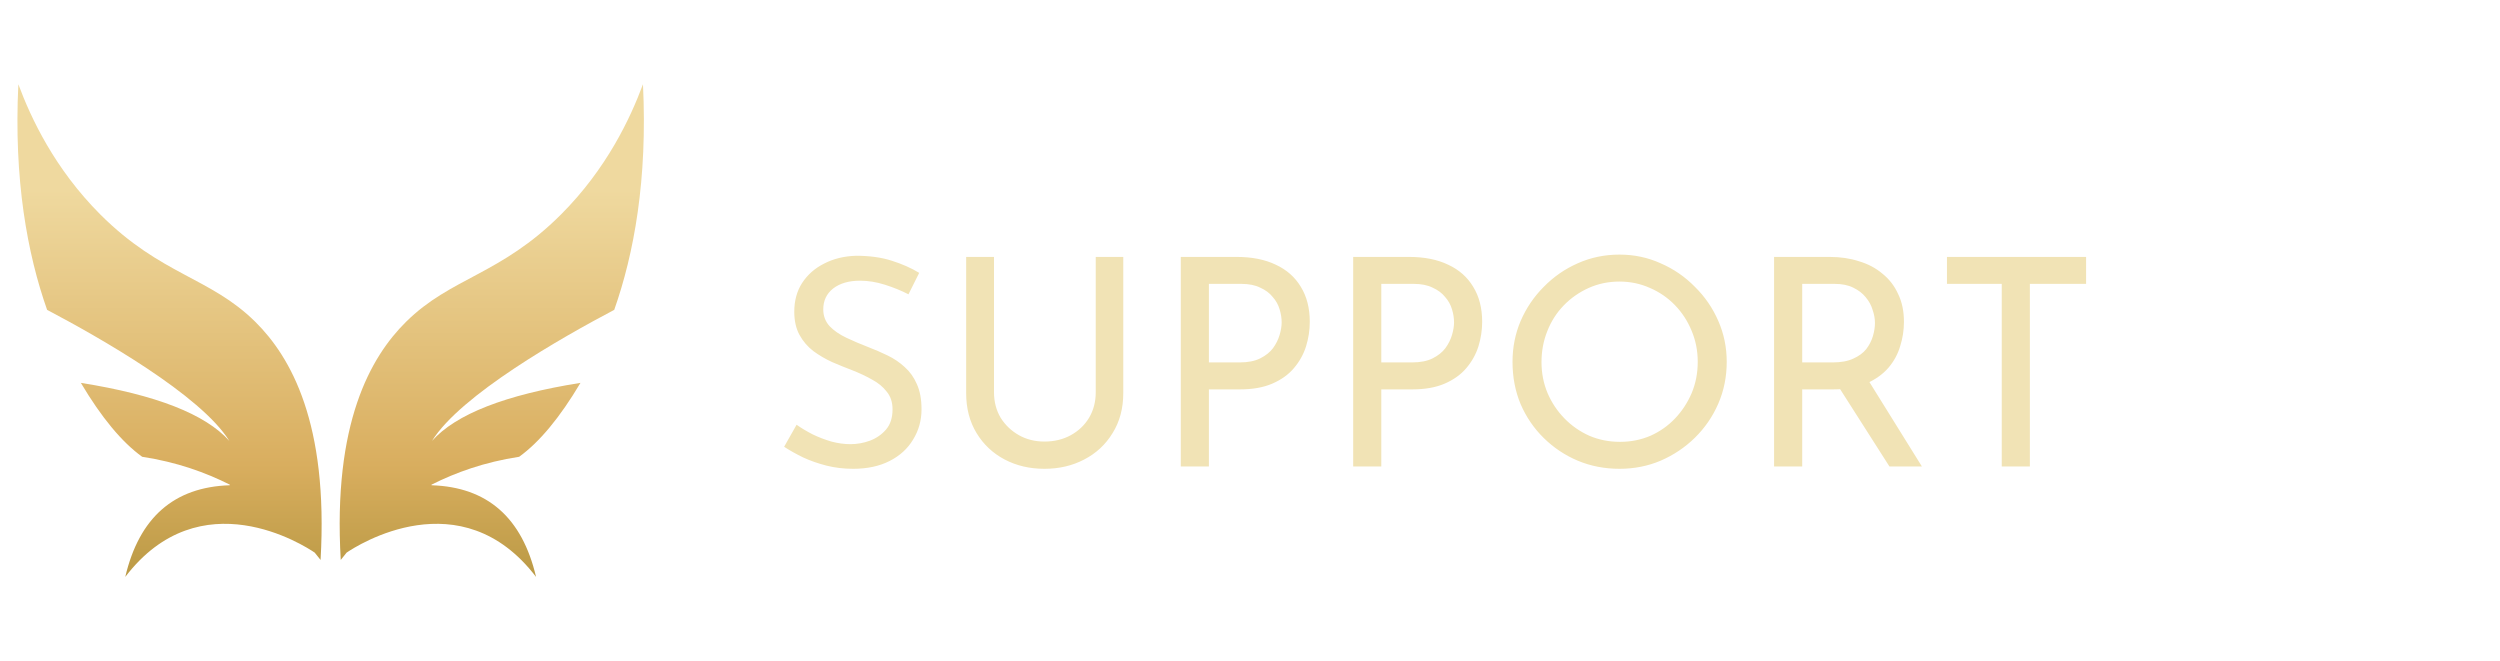 <svg width="276" height="73" viewBox="0 0 276 73" fill="none" xmlns="http://www.w3.org/2000/svg">
<path d="M13.829 63.692C15.366 57.14 19.211 53.767 25.363 53.572C25.368 53.557 25.373 53.536 25.378 53.511C22.72 52.166 19.523 51.013 15.696 50.429C13.453 48.81 11.196 46.09 8.927 42.269C17.215 43.585 22.679 45.721 25.317 48.677C22.159 43.598 10.986 37.258 5.2 34.208C3.017 28.014 1.511 19.831 2.026 9.303C3.417 13.045 6.022 18.616 11.07 23.673C17.779 30.381 23.212 30.604 28.191 35.537C32.11 39.418 36.267 46.725 35.391 61.817C35.191 61.556 34.968 61.287 34.745 61.01C33.608 60.234 22.113 52.834 13.829 63.692ZM38.265 61.01C38.042 61.287 37.819 61.556 37.619 61.817C36.743 46.725 40.901 39.418 44.819 35.537C49.799 30.604 55.232 30.381 61.94 23.673C66.988 18.616 69.593 13.045 70.984 9.303C71.499 19.831 69.993 28.014 67.811 34.208C62.024 37.258 50.852 43.598 47.693 48.677C50.332 45.721 55.795 43.585 64.084 42.269C61.814 46.09 59.558 48.81 57.314 50.429C53.487 51.013 50.291 52.166 47.632 53.511C47.637 53.536 47.642 53.557 47.647 53.572C53.8 53.767 57.644 57.14 59.181 63.692C50.898 52.834 39.402 60.234 38.265 61.01Z" fill="url(#paint0_linear_66_2092)"/>
<path d="M100.296 32.492C99.507 32.087 98.643 31.735 97.704 31.436C96.765 31.137 95.848 30.988 94.952 30.988C93.715 30.988 92.723 31.276 91.976 31.852C91.251 32.428 90.888 33.196 90.888 34.156C90.888 34.881 91.123 35.5 91.592 36.012C92.061 36.503 92.68 36.929 93.448 37.292C94.216 37.655 95.016 37.996 95.848 38.316C96.573 38.593 97.288 38.903 97.992 39.244C98.696 39.585 99.325 40.012 99.88 40.524C100.456 41.036 100.904 41.665 101.224 42.412C101.565 43.159 101.736 44.087 101.736 45.196C101.736 46.412 101.427 47.521 100.808 48.524C100.211 49.527 99.347 50.316 98.216 50.892C97.085 51.468 95.741 51.756 94.184 51.756C93.16 51.756 92.179 51.639 91.24 51.404C90.323 51.169 89.469 50.871 88.68 50.508C87.891 50.124 87.187 49.729 86.568 49.324L87.944 46.892C88.456 47.255 89.043 47.607 89.704 47.948C90.365 48.268 91.059 48.535 91.784 48.748C92.509 48.94 93.213 49.036 93.896 49.036C94.621 49.036 95.336 48.908 96.04 48.652C96.765 48.375 97.363 47.959 97.832 47.404C98.301 46.849 98.536 46.113 98.536 45.196C98.536 44.407 98.323 43.756 97.896 43.244C97.491 42.711 96.947 42.263 96.264 41.9C95.581 41.516 94.856 41.175 94.088 40.876C93.363 40.599 92.627 40.3 91.88 39.98C91.133 39.639 90.44 39.233 89.8 38.764C89.16 38.273 88.648 37.676 88.264 36.972C87.88 36.268 87.688 35.415 87.688 34.412C87.688 33.196 87.976 32.14 88.552 31.244C89.149 30.327 89.96 29.612 90.984 29.1C92.008 28.567 93.181 28.279 94.504 28.236C95.997 28.236 97.309 28.417 98.44 28.78C99.592 29.143 100.605 29.591 101.48 30.124L100.296 32.492ZM109.737 43.308C109.737 44.353 109.982 45.292 110.473 46.124C110.985 46.935 111.657 47.575 112.489 48.044C113.321 48.513 114.26 48.748 115.305 48.748C116.393 48.748 117.364 48.513 118.217 48.044C119.07 47.575 119.742 46.935 120.233 46.124C120.724 45.292 120.969 44.353 120.969 43.308V28.364H124.009V43.404C124.009 45.089 123.614 46.561 122.825 47.82C122.057 49.079 121.012 50.049 119.689 50.732C118.388 51.415 116.926 51.756 115.305 51.756C113.684 51.756 112.222 51.415 110.921 50.732C109.62 50.049 108.585 49.079 107.817 47.82C107.049 46.561 106.665 45.089 106.665 43.404V28.364H109.737V43.308ZM136.535 28.364C138.221 28.364 139.661 28.652 140.855 29.228C142.05 29.783 142.967 30.593 143.607 31.66C144.269 32.727 144.599 34.017 144.599 35.532C144.599 36.449 144.461 37.356 144.183 38.252C143.906 39.127 143.458 39.927 142.839 40.652C142.242 41.356 141.453 41.921 140.471 42.348C139.49 42.775 138.295 42.988 136.887 42.988H133.463V51.5H130.359V28.364H136.535ZM136.855 40.012C137.773 40.012 138.53 39.863 139.127 39.564C139.725 39.265 140.194 38.892 140.535 38.444C140.877 37.975 141.122 37.484 141.271 36.972C141.421 36.46 141.495 36.001 141.495 35.596C141.495 35.127 141.421 34.647 141.271 34.156C141.122 33.644 140.866 33.185 140.503 32.78C140.162 32.353 139.703 32.012 139.127 31.756C138.573 31.479 137.879 31.34 137.047 31.34H133.463V40.012H136.855ZM155.567 28.364C157.252 28.364 158.692 28.652 159.887 29.228C161.081 29.783 161.999 30.593 162.639 31.66C163.3 32.727 163.631 34.017 163.631 35.532C163.631 36.449 163.492 37.356 163.215 38.252C162.937 39.127 162.489 39.927 161.871 40.652C161.273 41.356 160.484 41.921 159.503 42.348C158.521 42.775 157.327 42.988 155.919 42.988H152.495V51.5H149.391V28.364H155.567ZM155.887 40.012C156.804 40.012 157.561 39.863 158.159 39.564C158.756 39.265 159.225 38.892 159.567 38.444C159.908 37.975 160.153 37.484 160.303 36.972C160.452 36.46 160.527 36.001 160.527 35.596C160.527 35.127 160.452 34.647 160.303 34.156C160.153 33.644 159.897 33.185 159.535 32.78C159.193 32.353 158.735 32.012 158.159 31.756C157.604 31.479 156.911 31.34 156.079 31.34H152.495V40.012H155.887ZM166.982 39.948C166.982 38.348 167.28 36.844 167.878 35.436C168.496 34.007 169.35 32.748 170.438 31.66C171.526 30.551 172.774 29.687 174.182 29.068C175.611 28.428 177.147 28.108 178.79 28.108C180.411 28.108 181.926 28.428 183.334 29.068C184.763 29.687 186.022 30.551 187.11 31.66C188.219 32.748 189.083 34.007 189.702 35.436C190.32 36.844 190.63 38.348 190.63 39.948C190.63 41.591 190.32 43.127 189.702 44.556C189.083 45.985 188.219 47.244 187.11 48.332C186.022 49.399 184.763 50.241 183.334 50.86C181.926 51.457 180.411 51.756 178.79 51.756C177.147 51.756 175.611 51.457 174.182 50.86C172.774 50.263 171.526 49.431 170.438 48.364C169.35 47.297 168.496 46.049 167.878 44.62C167.28 43.191 166.982 41.633 166.982 39.948ZM170.182 39.98C170.182 41.196 170.406 42.337 170.854 43.404C171.302 44.449 171.92 45.377 172.71 46.188C173.499 46.999 174.416 47.639 175.462 48.108C176.507 48.556 177.638 48.78 178.854 48.78C180.048 48.78 181.168 48.556 182.214 48.108C183.259 47.639 184.166 46.999 184.934 46.188C185.702 45.377 186.31 44.449 186.758 43.404C187.206 42.337 187.43 41.185 187.43 39.948C187.43 38.732 187.206 37.591 186.758 36.524C186.31 35.436 185.691 34.487 184.902 33.676C184.112 32.865 183.195 32.236 182.15 31.788C181.104 31.319 179.984 31.084 178.79 31.084C177.574 31.084 176.443 31.319 175.398 31.788C174.352 32.257 173.435 32.897 172.646 33.708C171.856 34.519 171.248 35.468 170.822 36.556C170.395 37.623 170.182 38.764 170.182 39.98ZM202.003 28.364C203.177 28.364 204.254 28.524 205.235 28.844C206.238 29.143 207.102 29.601 207.827 30.22C208.574 30.817 209.15 31.564 209.555 32.46C209.982 33.335 210.195 34.359 210.195 35.532C210.195 36.449 210.057 37.345 209.779 38.22C209.523 39.095 209.086 39.895 208.467 40.62C207.849 41.324 207.038 41.9 206.035 42.348C205.054 42.775 203.838 42.988 202.387 42.988H198.963V51.5H195.859V28.364H202.003ZM202.323 40.012C203.241 40.012 203.998 39.873 204.595 39.596C205.214 39.319 205.694 38.967 206.035 38.54C206.377 38.092 206.622 37.612 206.771 37.1C206.921 36.588 206.995 36.108 206.995 35.66C206.995 35.191 206.91 34.711 206.739 34.22C206.59 33.708 206.334 33.239 205.971 32.812C205.63 32.385 205.171 32.033 204.595 31.756C204.041 31.479 203.358 31.34 202.547 31.34H198.963V40.012H202.323ZM206.131 41.772L212.179 51.5H208.595L202.451 41.868L206.131 41.772ZM214.945 28.364H230.305V31.34H224.097V51.5H220.993V31.34H214.945V28.364Z" fill="#F1E3B5"/>
<defs>
<linearGradient id="paint0_linear_66_2092" x1="36.505" y1="9.303" x2="36.505" y2="63.692" gradientUnits="userSpaceOnUse">
<stop offset="0.214" stop-color="#EFD99F"/>
<stop offset="0.771" stop-color="#D9AE5F"/>
<stop offset="1" stop-color="#BB9A45"/>
</linearGradient>
</defs>
</svg>
